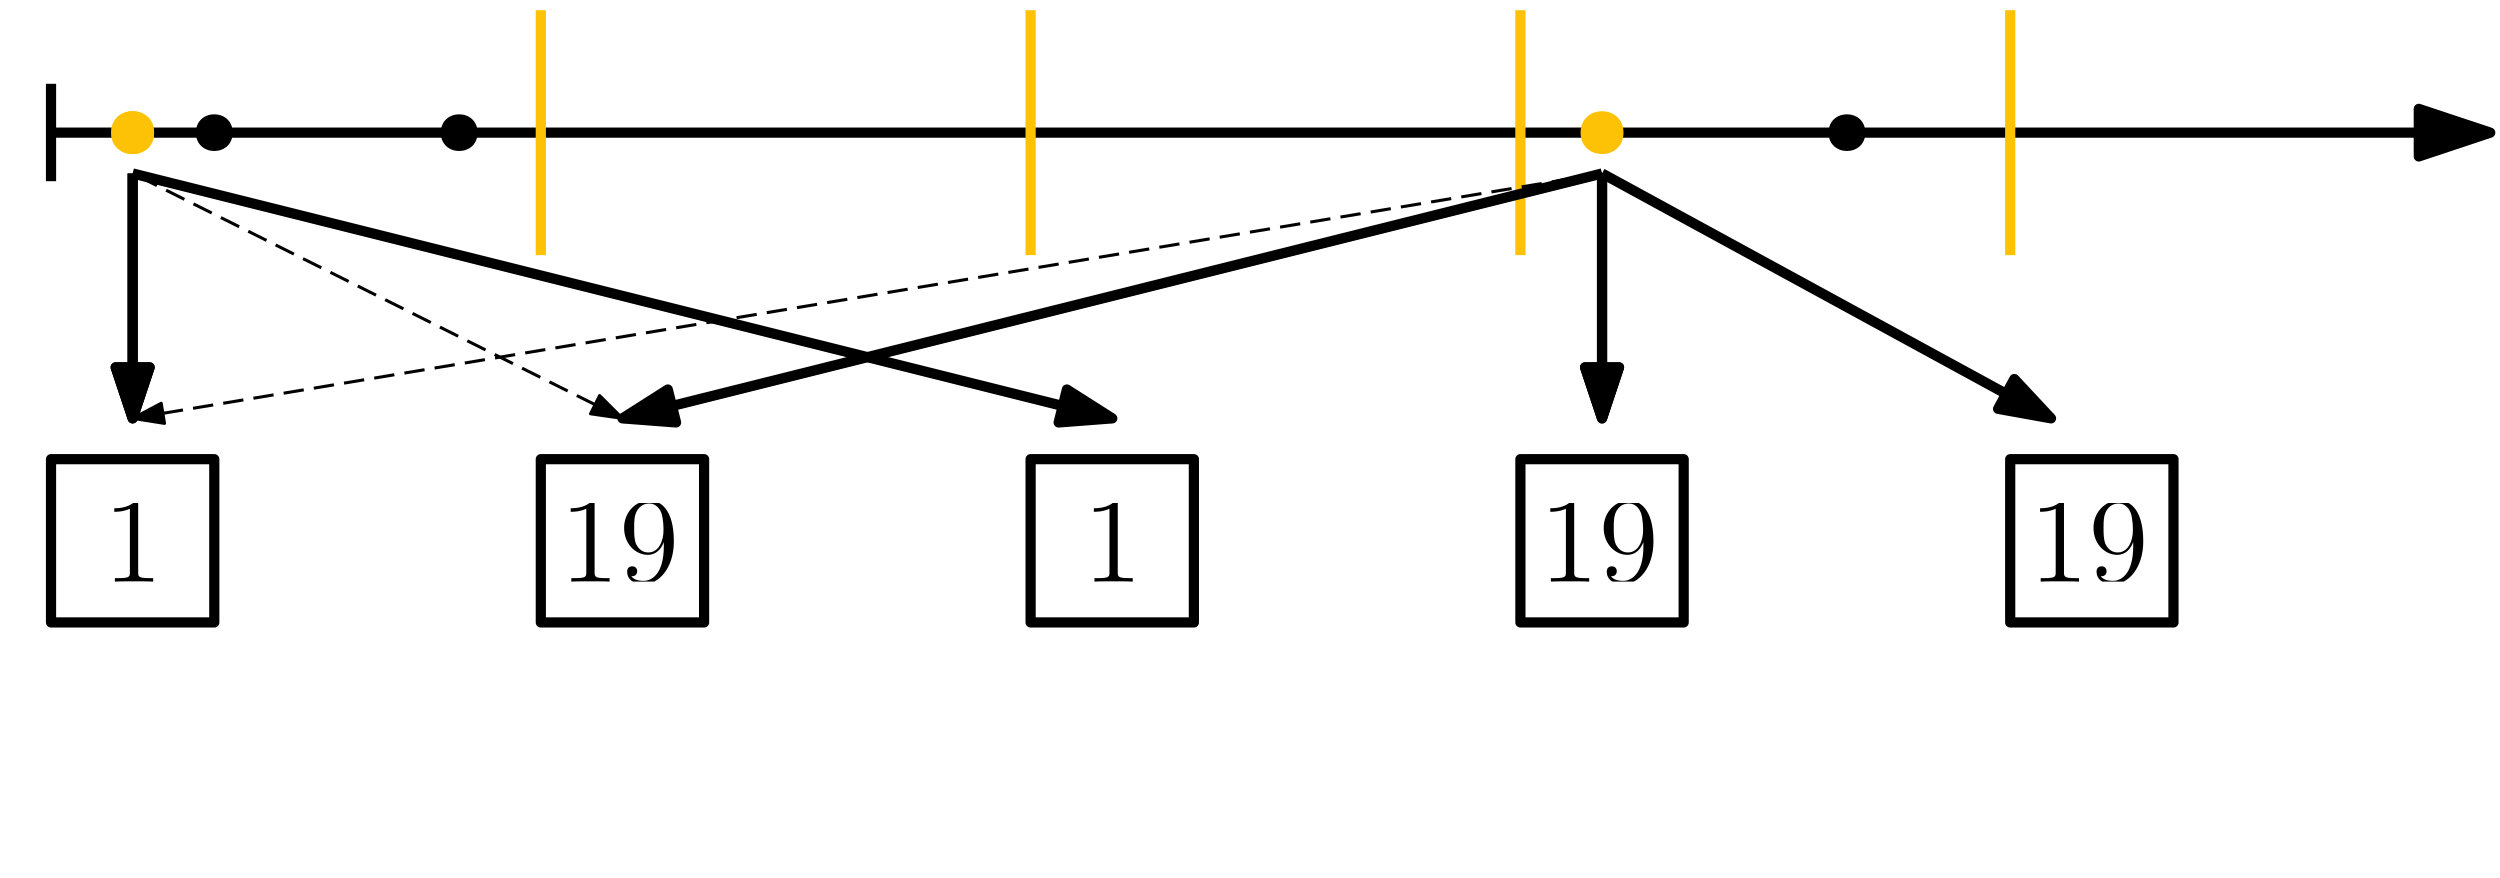 <?xml version="1.0" encoding="UTF-8"?>
<svg xmlns="http://www.w3.org/2000/svg" xmlns:xlink="http://www.w3.org/1999/xlink" width="245" height="86" viewBox="0 0 245 86">
<defs>
<g>
<g id="glyph-0-0">
<path d="M 3.438 -7.656 C 3.438 -7.938 3.438 -7.953 3.203 -7.953 C 2.922 -7.625 2.312 -7.188 1.094 -7.188 L 1.094 -6.844 C 1.359 -6.844 1.953 -6.844 2.625 -7.141 L 2.625 -0.922 C 2.625 -0.484 2.578 -0.344 1.531 -0.344 L 1.156 -0.344 L 1.156 0 C 1.484 -0.031 2.641 -0.031 3.031 -0.031 C 3.438 -0.031 4.578 -0.031 4.906 0 L 4.906 -0.344 L 4.531 -0.344 C 3.484 -0.344 3.438 -0.484 3.438 -0.922 Z M 3.438 -7.656 "/>
</g>
<g id="glyph-0-1">
<path d="M 4.375 -3.484 C 4.375 -0.656 3.125 -0.078 2.406 -0.078 C 2.109 -0.078 1.484 -0.109 1.188 -0.531 L 1.25 -0.531 C 1.344 -0.5 1.766 -0.578 1.766 -1.016 C 1.766 -1.281 1.594 -1.5 1.281 -1.5 C 0.969 -1.5 0.781 -1.297 0.781 -0.984 C 0.781 -0.25 1.375 0.25 2.422 0.25 C 3.906 0.25 5.359 -1.344 5.359 -3.938 C 5.359 -7.141 4.016 -7.953 2.969 -7.953 C 1.656 -7.953 0.484 -6.844 0.484 -5.266 C 0.484 -3.688 1.609 -2.625 2.797 -2.625 C 3.688 -2.625 4.141 -3.266 4.375 -3.875 Z M 2.844 -2.859 C 2.094 -2.859 1.766 -3.469 1.656 -3.688 C 1.469 -4.141 1.469 -4.719 1.469 -5.266 C 1.469 -5.922 1.469 -6.5 1.781 -7 C 2 -7.312 2.312 -7.656 2.969 -7.656 C 3.641 -7.656 4 -7.062 4.109 -6.797 C 4.344 -6.203 4.344 -5.188 4.344 -5.016 C 4.344 -4 3.891 -2.859 2.844 -2.859 Z M 2.844 -2.859 "/>
</g>
</g>
<clipPath id="clip-0">
<path clip-rule="nonzero" d="M 11 49.297 L 15.953 49.297 L 15.953 57 L 11 57 Z M 11 49.297 "/>
</clipPath>
<clipPath id="clip-1">
<path clip-rule="nonzero" d="M 151 49.297 L 162.539 49.297 L 162.539 57 L 151 57 Z M 151 49.297 "/>
</clipPath>
<clipPath id="clip-2">
<path clip-rule="nonzero" d="M 55 49.297 L 66.539 49.297 L 66.539 57 L 55 57 Z M 55 49.297 "/>
</clipPath>
<clipPath id="clip-3">
<path clip-rule="nonzero" d="M 199 49.297 L 210.539 49.297 L 210.539 57 L 199 57 Z M 199 49.297 "/>
</clipPath>
<clipPath id="clip-4">
<path clip-rule="nonzero" d="M 107 49.297 L 111.953 49.297 L 111.953 57 L 107 57 Z M 107 49.297 "/>
</clipPath>
</defs>
<path fill-rule="evenodd" fill="rgb(0%, 0%, 0%)" fill-opacity="1" d="M 46.801 13 C 46.801 10.602 43.199 10.602 43.199 13 C 43.199 15.398 46.801 15.398 46.801 13 Z M 46.801 13 "/>
<path fill-rule="evenodd" fill="rgb(0%, 0%, 0%)" fill-opacity="1" d="M 22.801 13 C 22.801 10.602 19.199 10.602 19.199 13 C 19.199 15.398 22.801 15.398 22.801 13 Z M 22.801 13 "/>
<path fill="none" stroke-width="1" stroke-linecap="butt" stroke-linejoin="round" stroke="rgb(0%, 0%, 0%)" stroke-opacity="1" stroke-miterlimit="10" d="M 96 720 L 335.043 720 " transform="matrix(1, 0, 0, -1, -91, 733)"/>
<path fill-rule="evenodd" fill="rgb(0%, 0%, 0%)" fill-opacity="1" stroke-width="1" stroke-linecap="butt" stroke-linejoin="round" stroke="rgb(0%, 0%, 0%)" stroke-opacity="1" stroke-miterlimit="10" d="M 335.043 720 L 328.043 722.332 L 328.043 717.668 Z M 335.043 720 " transform="matrix(1, 0, 0, -1, -91, 733)"/>
<path fill-rule="evenodd" fill="rgb(0%, 0%, 0%)" fill-opacity="1" d="M 158.801 13 C 158.801 10.602 155.199 10.602 155.199 13 C 155.199 15.398 158.801 15.398 158.801 13 Z M 158.801 13 "/>
<path fill-rule="evenodd" fill="rgb(0%, 0%, 0%)" fill-opacity="1" d="M 182.801 13 C 182.801 10.602 179.199 10.602 179.199 13 C 179.199 15.398 182.801 15.398 182.801 13 Z M 182.801 13 "/>
<path fill="none" stroke-width="1" stroke-linecap="butt" stroke-linejoin="round" stroke="rgb(0%, 0%, 0%)" stroke-opacity="1" stroke-miterlimit="10" d="M 96 724.785 L 96 715.242 " transform="matrix(1, 0, 0, -1, -91, 733)"/>
<path fill="none" stroke-width="1" stroke-linecap="butt" stroke-linejoin="round" stroke="rgb(99%, 75.4%, 2.7%)" stroke-opacity="1" stroke-miterlimit="10" d="M 144 732 L 144 708 " transform="matrix(1, 0, 0, -1, -91, 733)"/>
<path fill="none" stroke-width="1" stroke-linecap="butt" stroke-linejoin="round" stroke="rgb(99%, 75.4%, 2.7%)" stroke-opacity="1" stroke-miterlimit="10" d="M 192 732 L 192 708 " transform="matrix(1, 0, 0, -1, -91, 733)"/>
<path fill="none" stroke-width="1" stroke-linecap="butt" stroke-linejoin="round" stroke="rgb(99%, 75.4%, 2.7%)" stroke-opacity="1" stroke-miterlimit="10" d="M 240 732 L 240 708 " transform="matrix(1, 0, 0, -1, -91, 733)"/>
<path fill="none" stroke-width="1" stroke-linecap="butt" stroke-linejoin="round" stroke="rgb(0%, 0%, 0%)" stroke-opacity="1" stroke-miterlimit="10" d="M 96 688 L 96 672 L 112 672 L 112 688 Z M 96 688 " transform="matrix(1, 0, 0, -1, -91, 733)"/>
<g clip-path="url(#clip-0)">
<g fill="rgb(0%, 0%, 0%)" fill-opacity="1">
<use xlink:href="#glyph-0-0" x="10.104" y="57"/>
</g>
</g>
<path fill="none" stroke-width="1" stroke-linecap="butt" stroke-linejoin="round" stroke="rgb(0%, 0%, 0%)" stroke-opacity="1" stroke-miterlimit="10" d="M 144 688 L 144 672 L 160 672 L 160 688 Z M 144 688 " transform="matrix(1, 0, 0, -1, -91, 733)"/>
<path fill="none" stroke-width="1" stroke-linecap="butt" stroke-linejoin="round" stroke="rgb(0%, 0%, 0%)" stroke-opacity="1" stroke-miterlimit="10" d="M 192 688 L 192 672 L 208 672 L 208 688 Z M 192 688 " transform="matrix(1, 0, 0, -1, -91, 733)"/>
<path fill="none" stroke-width="1" stroke-linecap="butt" stroke-linejoin="round" stroke="rgb(0%, 0%, 0%)" stroke-opacity="1" stroke-miterlimit="10" d="M 240 688 L 240 672 L 256 672 L 256 688 Z M 240 688 " transform="matrix(1, 0, 0, -1, -91, 733)"/>
<g clip-path="url(#clip-1)">
<g fill="rgb(0%, 0%, 0%)" fill-opacity="1">
<use xlink:href="#glyph-0-0" x="150.833" y="57"/>
<use xlink:href="#glyph-0-1" x="156.679" y="57"/>
</g>
</g>
<path fill-rule="evenodd" fill="rgb(99%, 75.4%, 2.7%)" fill-opacity="1" d="M 15.102 13 C 15.102 10.199 10.898 10.199 10.898 13 C 10.898 15.801 15.102 15.801 15.102 13 Z M 15.102 13 "/>
<path fill-rule="evenodd" fill="rgb(99%, 75.4%, 2.7%)" fill-opacity="1" d="M 159.102 13 C 159.102 10.199 154.898 10.199 154.898 13 C 154.898 15.801 159.102 15.801 159.102 13 Z M 159.102 13 "/>
<path fill="none" stroke-width="1" stroke-linecap="butt" stroke-linejoin="round" stroke="rgb(0%, 0%, 0%)" stroke-opacity="1" stroke-miterlimit="10" d="M 104 716 L 104 692 " transform="matrix(1, 0, 0, -1, -91, 733)"/>
<path fill-rule="evenodd" fill="rgb(0%, 0%, 0%)" fill-opacity="1" stroke-width="1" stroke-linecap="butt" stroke-linejoin="round" stroke="rgb(0%, 0%, 0%)" stroke-opacity="1" stroke-miterlimit="10" d="M 104 692 L 105.664 697 L 102.336 697 Z M 104 692 " transform="matrix(1, 0, 0, -1, -91, 733)"/>
<path fill="none" stroke-width="1" stroke-linecap="butt" stroke-linejoin="round" stroke="rgb(0%, 0%, 0%)" stroke-opacity="1" stroke-miterlimit="10" d="M 248 716 L 248 692 " transform="matrix(1, 0, 0, -1, -91, 733)"/>
<path fill-rule="evenodd" fill="rgb(0%, 0%, 0%)" fill-opacity="1" stroke-width="1" stroke-linecap="butt" stroke-linejoin="round" stroke="rgb(0%, 0%, 0%)" stroke-opacity="1" stroke-miterlimit="10" d="M 248 692 L 249.664 697 L 246.336 697 Z M 248 692 " transform="matrix(1, 0, 0, -1, -91, 733)"/>
<path fill-rule="evenodd" fill="rgb(99%, 75.4%, 2.7%)" fill-opacity="1" d="M 15.102 13 C 15.102 10.199 10.898 10.199 10.898 13 C 10.898 15.801 15.102 15.801 15.102 13 Z M 15.102 13 "/>
<path fill="none" stroke-width="1" stroke-linecap="butt" stroke-linejoin="round" stroke="rgb(99%, 75.4%, 2.7%)" stroke-opacity="1" stroke-miterlimit="10" d="M 288 732 L 288 708 " transform="matrix(1, 0, 0, -1, -91, 733)"/>
<path fill="none" stroke-width="1" stroke-linecap="butt" stroke-linejoin="round" stroke="rgb(0%, 0%, 0%)" stroke-opacity="1" stroke-miterlimit="10" d="M 288 688 L 288 672 L 304 672 L 304 688 Z M 288 688 " transform="matrix(1, 0, 0, -1, -91, 733)"/>
<path fill="none" stroke-width="1" stroke-linecap="butt" stroke-linejoin="round" stroke="rgb(0%, 0%, 0%)" stroke-opacity="1" stroke-miterlimit="10" d="M 104 716 L 104 692 " transform="matrix(1, 0, 0, -1, -91, 733)"/>
<path fill-rule="evenodd" fill="rgb(0%, 0%, 0%)" fill-opacity="1" stroke-width="1" stroke-linecap="butt" stroke-linejoin="round" stroke="rgb(0%, 0%, 0%)" stroke-opacity="1" stroke-miterlimit="10" d="M 104 692 L 105.664 697 L 102.336 697 Z M 104 692 " transform="matrix(1, 0, 0, -1, -91, 733)"/>
<path fill="none" stroke-width="1" stroke-linecap="butt" stroke-linejoin="round" stroke="rgb(0%, 0%, 0%)" stroke-opacity="1" stroke-miterlimit="10" d="M 248 716 L 248 692 " transform="matrix(1, 0, 0, -1, -91, 733)"/>
<path fill-rule="evenodd" fill="rgb(0%, 0%, 0%)" fill-opacity="1" stroke-width="1" stroke-linecap="butt" stroke-linejoin="round" stroke="rgb(0%, 0%, 0%)" stroke-opacity="1" stroke-miterlimit="10" d="M 248 692 L 249.664 697 L 246.336 697 Z M 248 692 " transform="matrix(1, 0, 0, -1, -91, 733)"/>
<path fill="none" stroke-width="1" stroke-linecap="butt" stroke-linejoin="round" stroke="rgb(0%, 0%, 0%)" stroke-opacity="1" stroke-miterlimit="10" d="M 248 716 L 152 692 " transform="matrix(1, 0, 0, -1, -91, 733)"/>
<path fill-rule="evenodd" fill="rgb(0%, 0%, 0%)" fill-opacity="1" stroke-width="1" stroke-linecap="butt" stroke-linejoin="round" stroke="rgb(0%, 0%, 0%)" stroke-opacity="1" stroke-miterlimit="10" d="M 152 692 L 157.254 691.598 L 156.445 694.828 Z M 152 692 " transform="matrix(1, 0, 0, -1, -91, 733)"/>
<path fill="none" stroke-width="1" stroke-linecap="butt" stroke-linejoin="round" stroke="rgb(0%, 0%, 0%)" stroke-opacity="1" stroke-miterlimit="10" d="M 104 716 L 200 692 " transform="matrix(1, 0, 0, -1, -91, 733)"/>
<path fill-rule="evenodd" fill="rgb(0%, 0%, 0%)" fill-opacity="1" stroke-width="1" stroke-linecap="butt" stroke-linejoin="round" stroke="rgb(0%, 0%, 0%)" stroke-opacity="1" stroke-miterlimit="10" d="M 200 692 L 195.555 694.828 L 194.746 691.598 Z M 200 692 " transform="matrix(1, 0, 0, -1, -91, 733)"/>
<path fill="none" stroke-width="1" stroke-linecap="butt" stroke-linejoin="round" stroke="rgb(0%, 0%, 0%)" stroke-opacity="1" stroke-miterlimit="10" d="M 248 716 L 292 692 " transform="matrix(1, 0, 0, -1, -91, 733)"/>
<path fill-rule="evenodd" fill="rgb(0%, 0%, 0%)" fill-opacity="1" stroke-width="1" stroke-linecap="butt" stroke-linejoin="round" stroke="rgb(0%, 0%, 0%)" stroke-opacity="1" stroke-miterlimit="10" d="M 292 692 L 288.406 695.855 L 286.812 692.934 Z M 292 692 " transform="matrix(1, 0, 0, -1, -91, 733)"/>
<g clip-path="url(#clip-2)">
<g fill="rgb(0%, 0%, 0%)" fill-opacity="1">
<use xlink:href="#glyph-0-0" x="54.833" y="57"/>
<use xlink:href="#glyph-0-1" x="60.679" y="57"/>
</g>
</g>
<g clip-path="url(#clip-3)">
<g fill="rgb(0%, 0%, 0%)" fill-opacity="1">
<use xlink:href="#glyph-0-0" x="198.833" y="57"/>
<use xlink:href="#glyph-0-1" x="204.679" y="57"/>
</g>
</g>
<g clip-path="url(#clip-4)">
<g fill="rgb(0%, 0%, 0%)" fill-opacity="1">
<use xlink:href="#glyph-0-0" x="106.103" y="57"/>
</g>
</g>
<path fill="none" stroke-width="0.3" stroke-linecap="butt" stroke-linejoin="round" stroke="rgb(0%, 0%, 0%)" stroke-opacity="1" stroke-dasharray="2 1" stroke-miterlimit="10" d="M 152 692 L 104 716 " transform="matrix(1, 0, 0, -1, -91, 733)"/>
<path fill-rule="evenodd" fill="rgb(0%, 0%, 0%)" fill-opacity="1" stroke-width="0.3" stroke-linecap="butt" stroke-linejoin="round" stroke="rgb(0%, 0%, 0%)" stroke-opacity="1" stroke-miterlimit="10" d="M 152 692 L 149.762 694.234 L 148.871 692.449 Z M 152 692 " transform="matrix(1, 0, 0, -1, -91, 733)"/>
<path fill="none" stroke-width="0.3" stroke-linecap="butt" stroke-linejoin="round" stroke="rgb(0%, 0%, 0%)" stroke-opacity="1" stroke-dasharray="2 1" stroke-miterlimit="10" d="M 104 692 L 248 716 " transform="matrix(1, 0, 0, -1, -91, 733)"/>
<path fill-rule="evenodd" fill="rgb(0%, 0%, 0%)" fill-opacity="1" stroke-width="0.3" stroke-linecap="butt" stroke-linejoin="round" stroke="rgb(0%, 0%, 0%)" stroke-opacity="1" stroke-miterlimit="10" d="M 104 692 L 107.125 691.508 L 106.797 693.48 Z M 104 692 " transform="matrix(1, 0, 0, -1, -91, 733)"/>
</svg>

